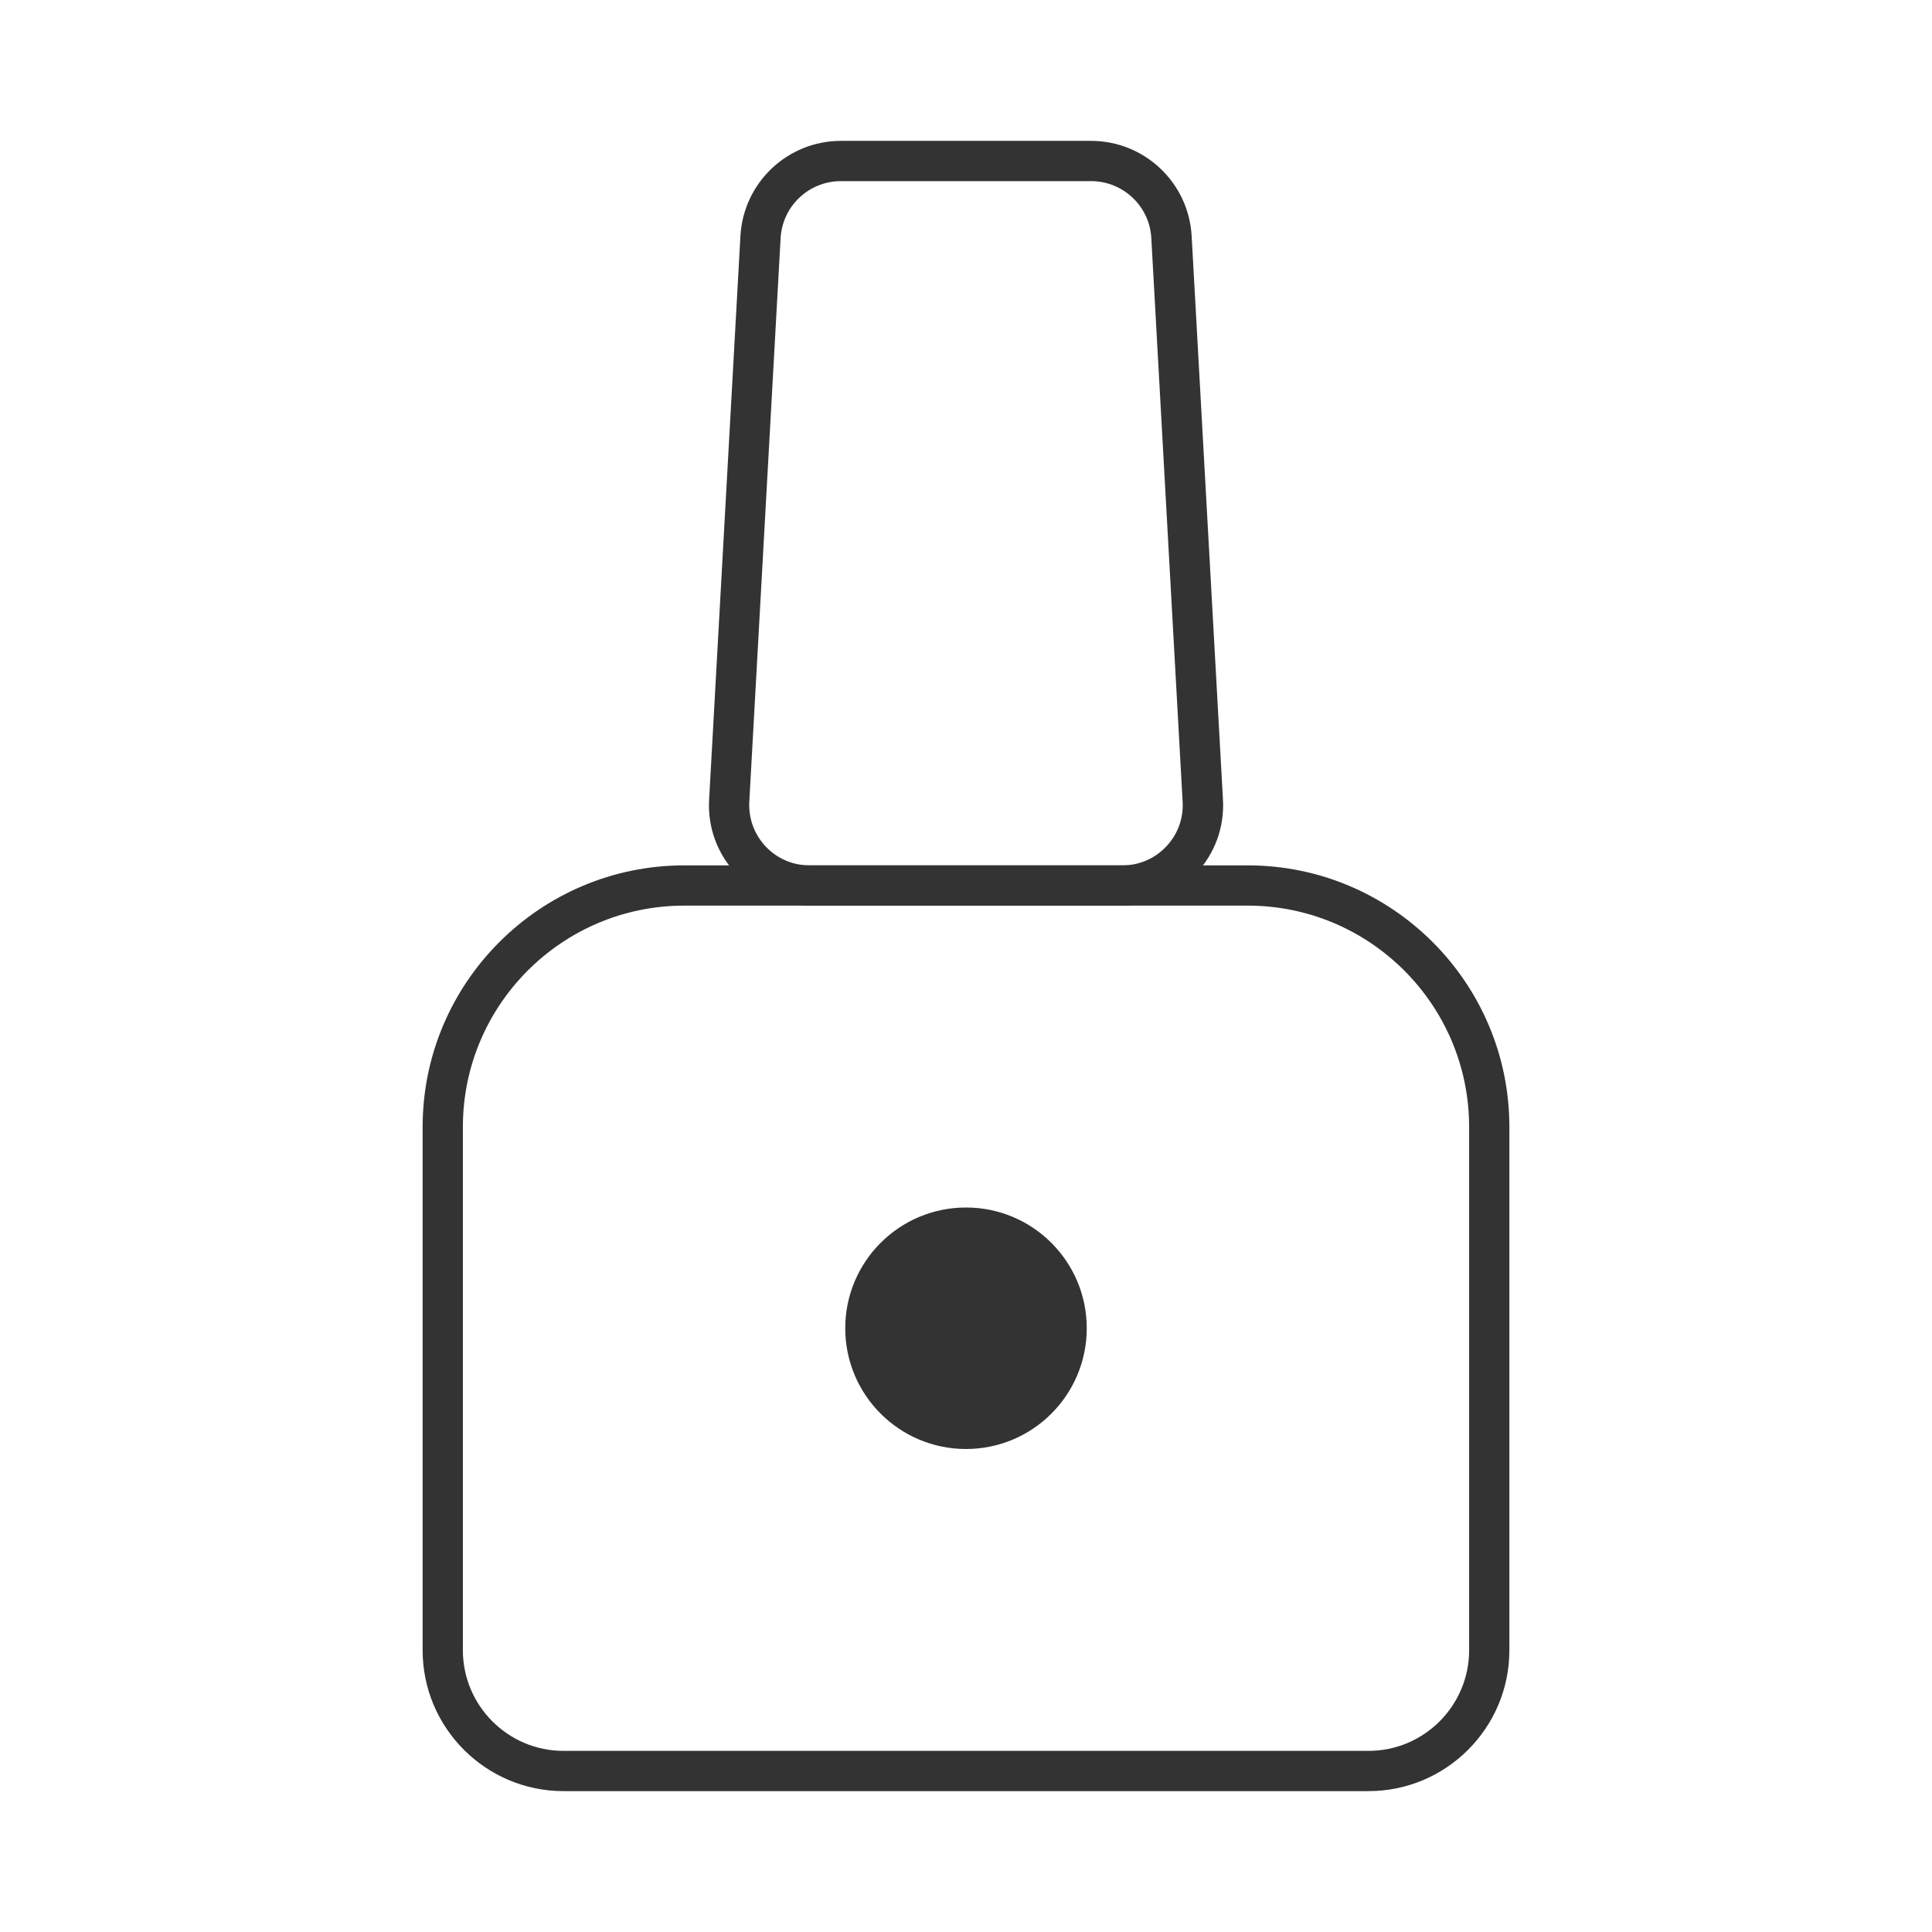 <?xml version="1.0" encoding="iso-8859-1"?>
<svg version="1.1" id="&#x56FE;&#x5C42;_1" xmlns="http://www.w3.org/2000/svg" xmlns:xlink="http://www.w3.org/1999/xlink" x="0px"
	 y="0px" viewBox="0 0 24 24" style="enable-background:new 0 0 24 24;" xml:space="preserve">
<path style="fill:#333333;" d="M13.943,11.25h-3.886c-0.347,0-0.669-0.139-0.908-0.391c-0.239-0.252-0.36-0.582-0.34-0.928l0.389-7
	C9.235,2.269,9.783,1.75,10.446,1.75h3.108c0.663,0,1.212,0.519,1.249,1.181l0.389,7c0.02,0.346-0.102,0.676-0.34,0.928
	C14.612,11.111,14.29,11.25,13.943,11.25z M10.446,2.25c-0.398,0-0.727,0.311-0.749,0.708l-0.389,7
	c-0.011,0.208,0.061,0.406,0.204,0.558c0.143,0.151,0.337,0.234,0.545,0.234h3.886c0.208,0,0.401-0.083,0.545-0.235
	c0.143-0.151,0.215-0.349,0.203-0.557l-0.389-7c-0.021-0.397-0.351-0.708-0.749-0.708H10.446z"/>
<path style="fill:#333333;" d="M17,22.25H7c-0.965,0-1.75-0.785-1.75-1.75V14c0-1.792,1.458-3.25,3.25-3.25h7
	c1.792,0,3.25,1.458,3.25,3.25v6.5C18.75,21.465,17.965,22.25,17,22.25z M8.5,11.25c-1.517,0-2.75,1.233-2.75,2.75v6.5
	c0,0.689,0.561,1.25,1.25,1.25h10c0.689,0,1.25-0.561,1.25-1.25V14c0-1.517-1.233-2.75-2.75-2.75H8.5z"/>
<circle style="fill:#333333;" cx="12" cy="16.5" r="1.5"/>
</svg>







